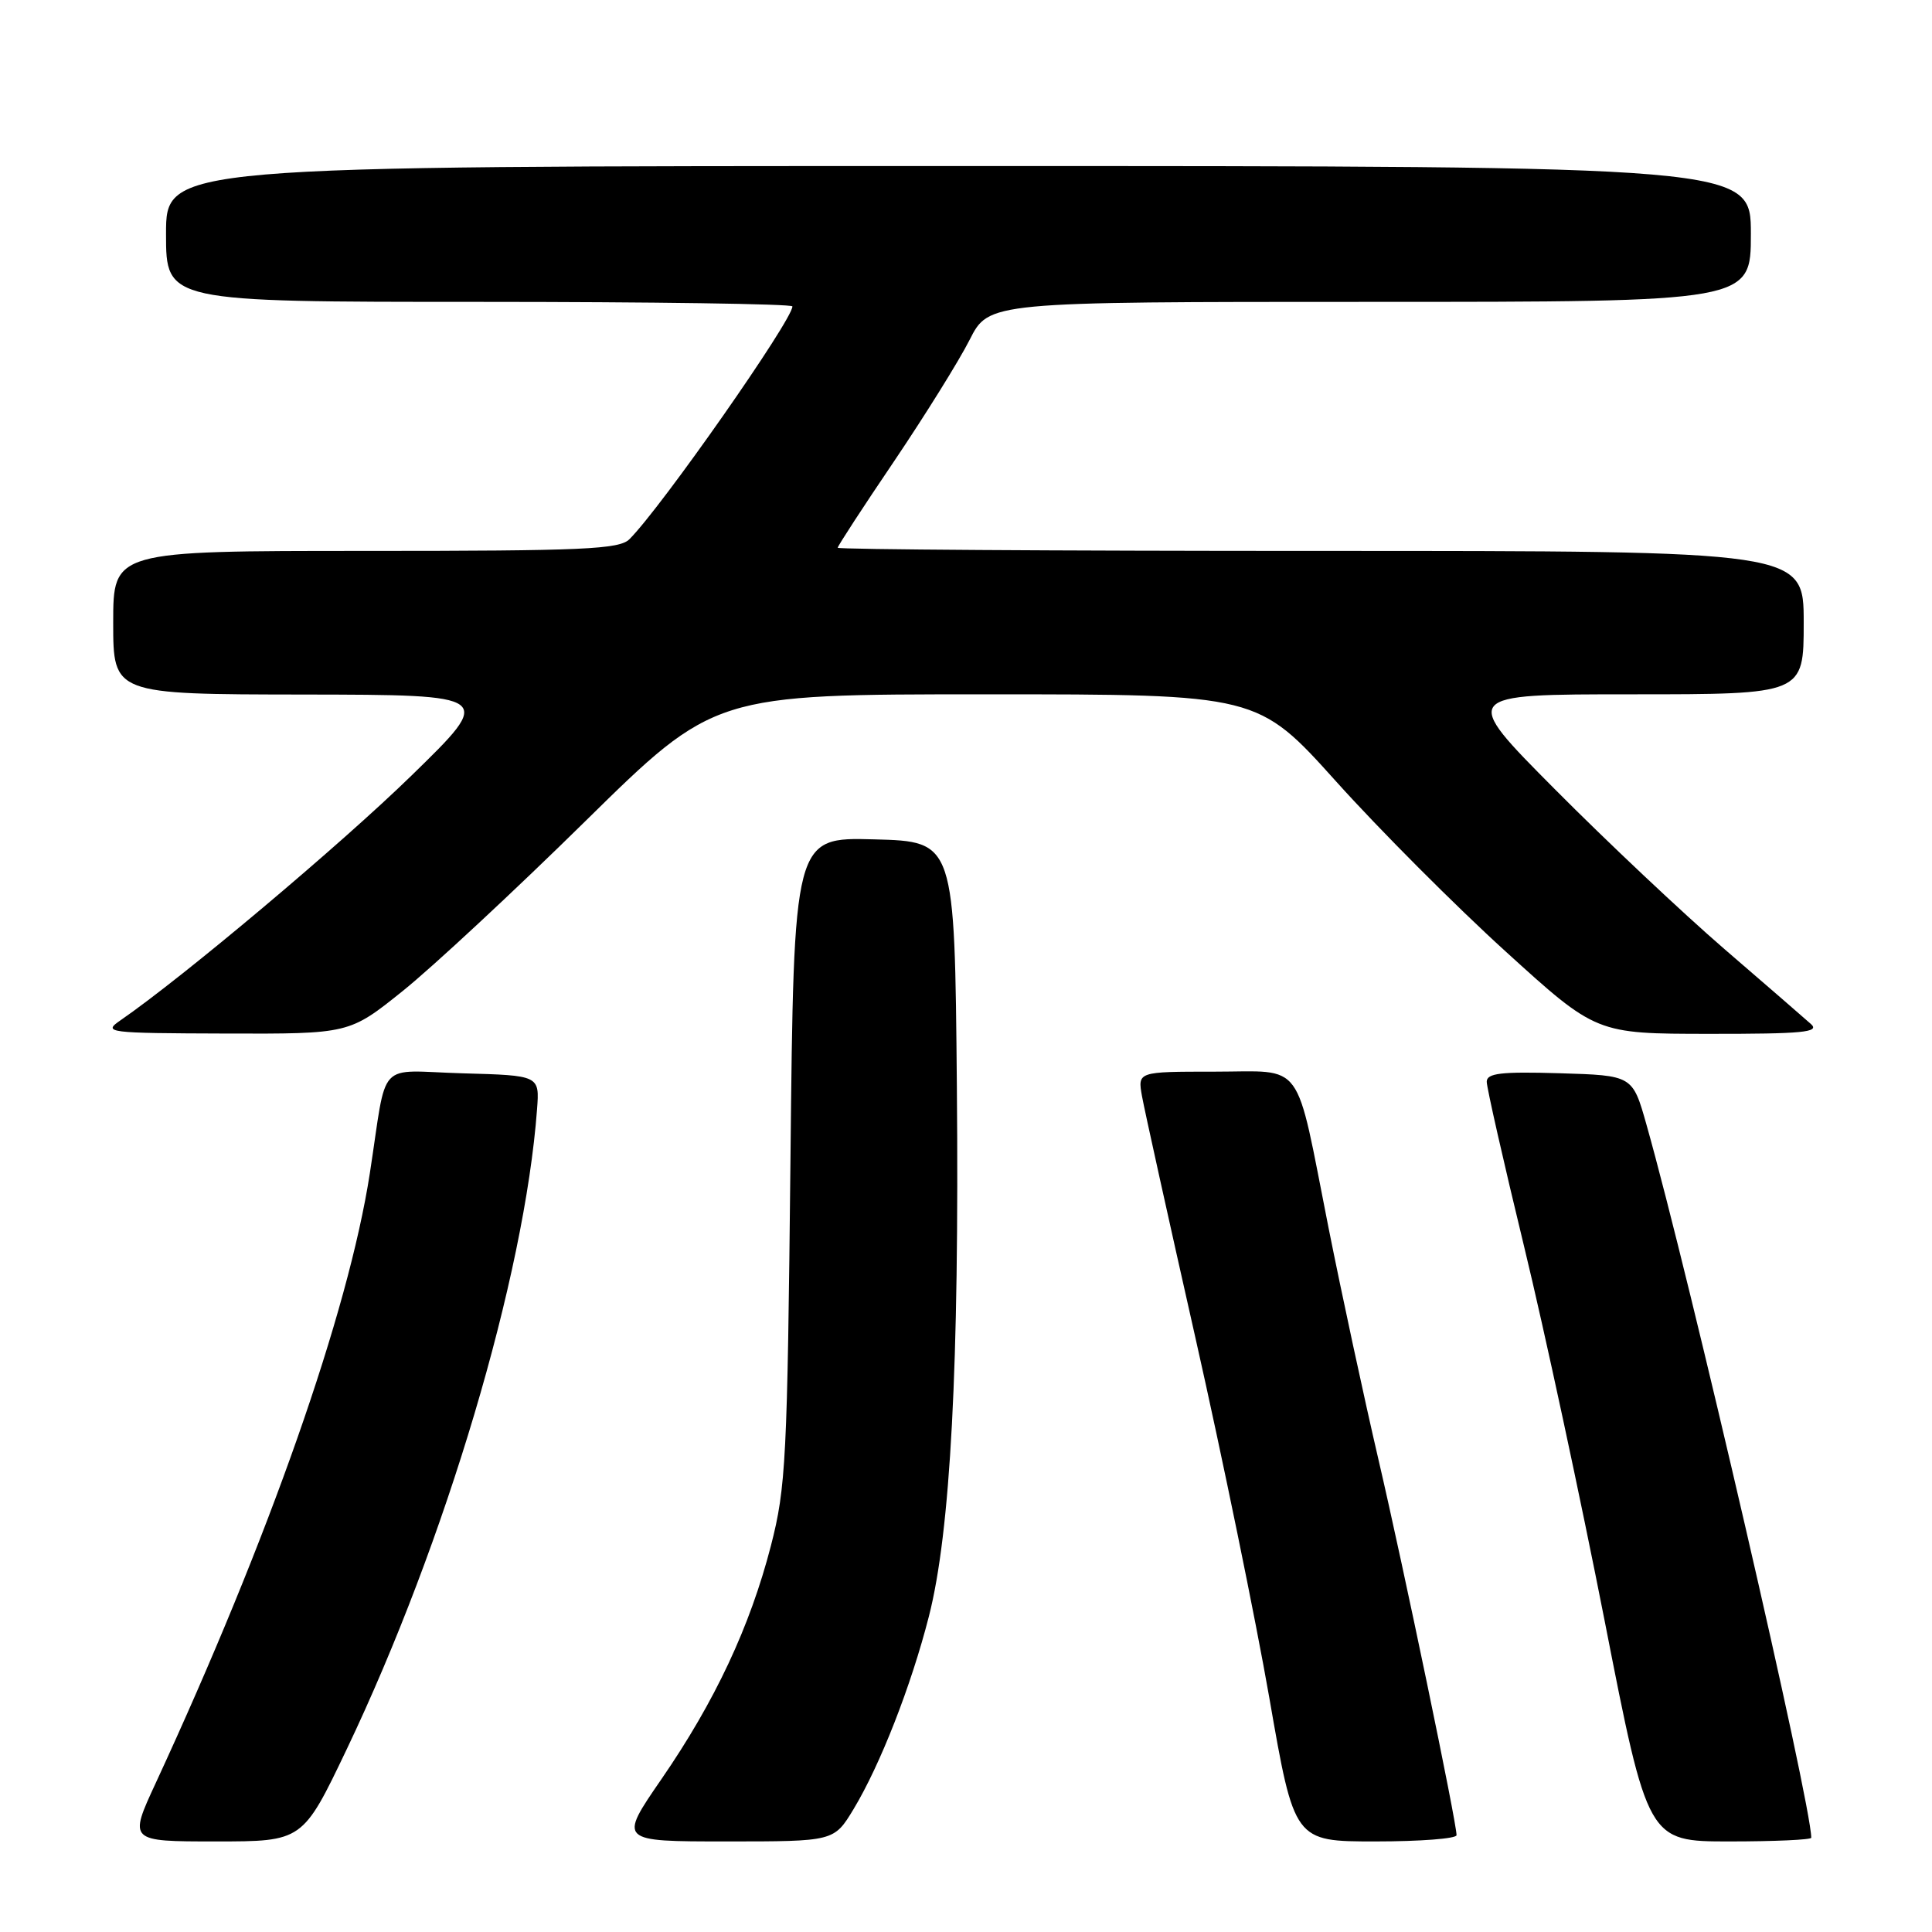 <?xml version="1.0" encoding="UTF-8" standalone="no"?>
<!DOCTYPE svg PUBLIC "-//W3C//DTD SVG 1.1//EN" "http://www.w3.org/Graphics/SVG/1.1/DTD/svg11.dtd" >
<svg xmlns="http://www.w3.org/2000/svg" xmlns:xlink="http://www.w3.org/1999/xlink" version="1.1" viewBox="0 0 256 256">
 <g >
 <path fill="currentColor"
d=" M 45.96 231.75 C 59.07 204.25 69.51 169.15 71.16 147.00 C 71.50 142.50 71.50 142.50 61.30 142.22 C 49.72 141.89 51.38 140.10 49.00 155.50 C 46.15 173.92 35.63 203.86 20.64 236.25 C 17.05 244.00 17.05 244.00 28.58 244.00 C 40.11 244.00 40.11 244.00 45.96 231.75 Z  M 113.10 239.72 C 116.63 233.87 120.72 223.42 123.08 214.19 C 125.95 202.99 127.12 180.86 126.79 144.00 C 126.50 111.50 126.50 111.50 115.84 111.22 C 105.18 110.93 105.18 110.93 104.74 153.72 C 104.33 193.40 104.14 197.10 102.15 204.82 C 99.38 215.54 94.74 225.44 87.64 235.75 C 81.96 244.00 81.96 244.00 96.24 244.00 C 110.51 244.00 110.51 244.00 113.10 239.72 Z  M 193.00 243.17 C 193.00 241.43 185.99 207.73 182.66 193.43 C 180.75 185.22 177.77 171.39 176.04 162.70 C 171.54 140.01 173.00 142.00 160.89 142.00 C 150.74 142.00 150.74 142.00 151.32 145.25 C 151.64 147.04 154.83 161.45 158.40 177.27 C 161.97 193.09 166.38 214.58 168.20 225.02 C 171.50 244.00 171.50 244.00 182.25 244.00 C 188.16 244.00 193.00 243.63 193.00 243.17 Z  M 240.00 243.51 C 240.00 238.97 223.94 169.47 218.16 149.00 C 216.32 142.50 216.32 142.50 206.66 142.21 C 198.89 141.98 197.00 142.20 197.00 143.34 C 197.00 144.11 199.22 153.91 201.94 165.12 C 204.66 176.33 209.46 198.66 212.62 214.75 C 218.35 244.00 218.35 244.00 229.18 244.00 C 235.13 244.00 240.00 243.78 240.00 243.51 Z  M 53.39 131.29 C 57.30 128.15 68.19 118.03 77.58 108.79 C 94.66 92.00 94.66 92.00 130.66 92.00 C 166.66 92.00 166.66 92.00 177.08 103.59 C 182.81 109.96 192.90 120.08 199.50 126.07 C 211.50 136.98 211.50 136.98 226.46 136.99 C 238.89 137.00 241.18 136.78 239.96 135.69 C 239.16 134.97 234.00 130.50 228.50 125.76 C 223.00 121.01 212.88 111.48 206.02 104.57 C 193.53 92.00 193.53 92.00 216.27 92.00 C 239.00 92.00 239.00 92.00 239.00 82.50 C 239.00 73.00 239.00 73.00 175.00 73.00 C 139.80 73.00 111.00 72.81 111.00 72.58 C 111.00 72.35 114.36 67.19 118.47 61.12 C 122.57 55.04 127.08 47.80 128.48 45.03 C 131.03 40.00 131.03 40.00 181.52 40.00 C 232.00 40.00 232.00 40.00 232.00 31.00 C 232.00 22.00 232.00 22.00 127.00 22.00 C 22.00 22.00 22.00 22.00 22.00 31.00 C 22.00 40.00 22.00 40.00 63.50 40.00 C 86.33 40.00 105.00 40.27 105.00 40.60 C 105.00 42.41 87.64 67.22 83.41 71.44 C 82.07 72.79 77.35 73.00 48.43 73.00 C 15.00 73.00 15.00 73.00 15.00 82.50 C 15.00 92.00 15.00 92.00 40.25 92.03 C 65.50 92.07 65.50 92.07 54.50 102.79 C 45.12 111.93 24.27 129.47 15.96 135.20 C 13.60 136.83 14.17 136.90 29.89 136.95 C 46.28 137.00 46.28 137.00 53.39 131.29 Z "/>
</g>
</svg>